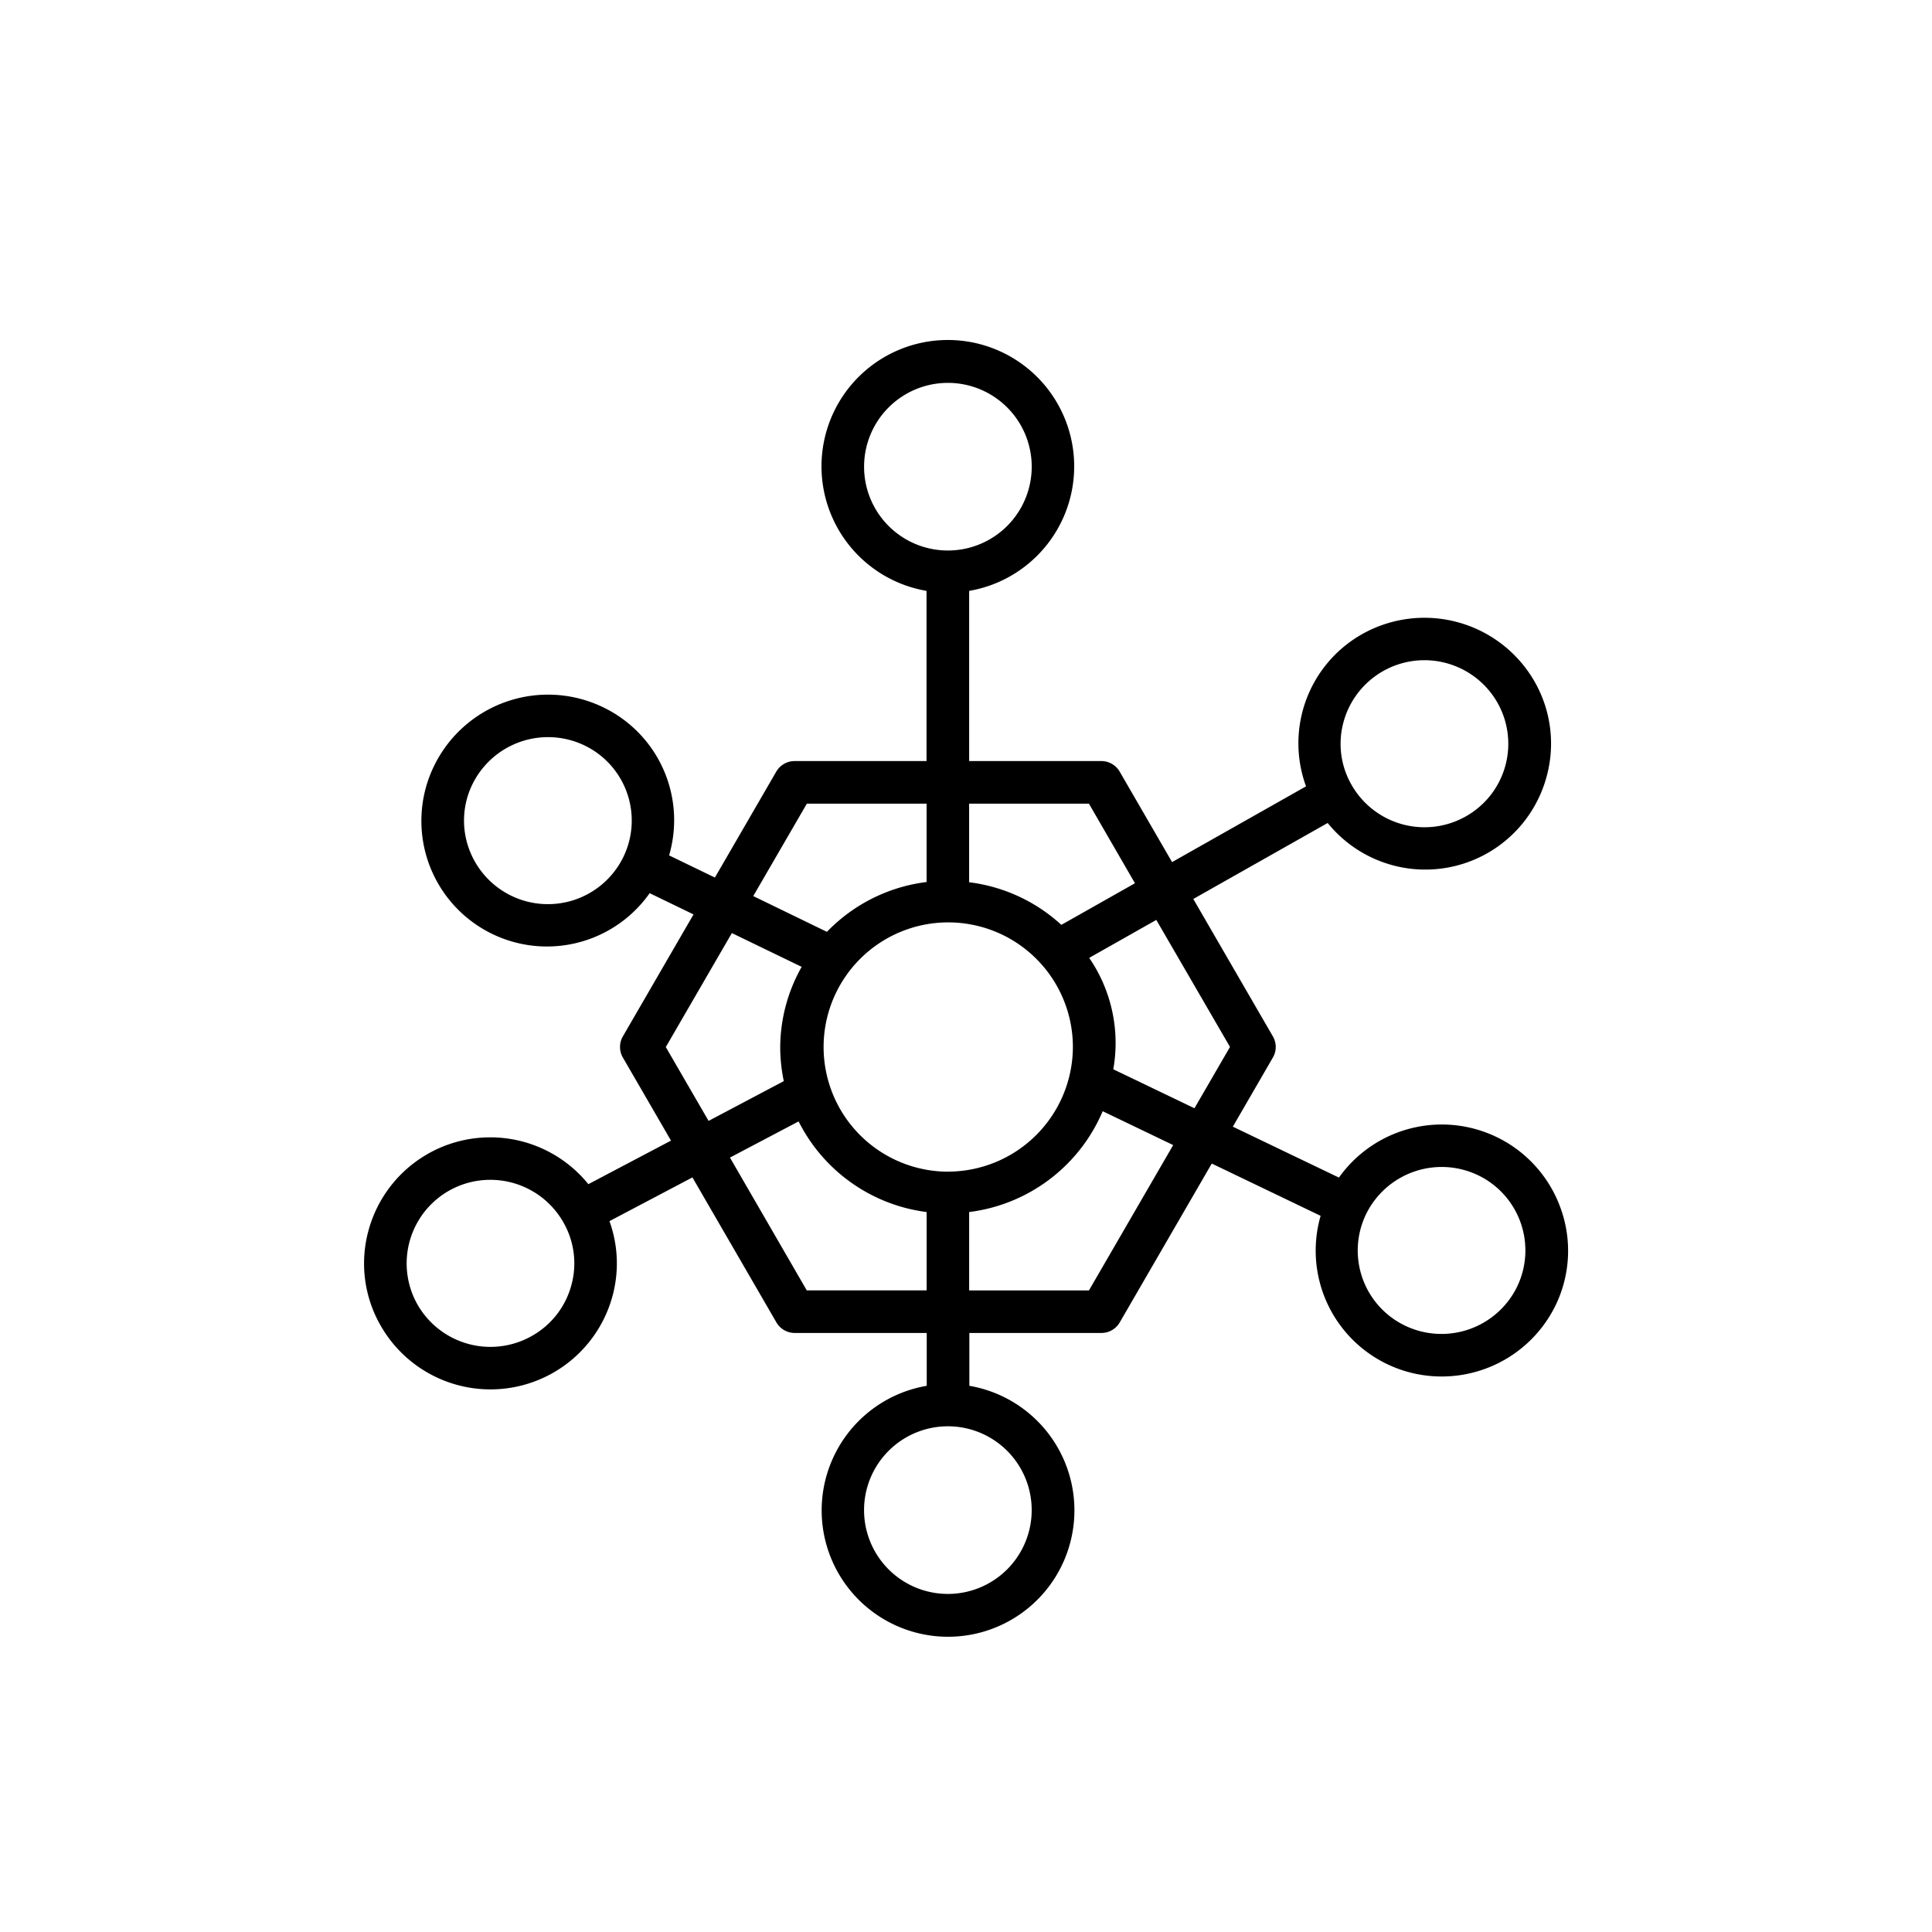 <svg xmlns="http://www.w3.org/2000/svg" xmlns:xlink="http://www.w3.org/1999/xlink" width="68" height="68" viewBox="0 0 68 68">
  <rect x="0" y="0" width="68" height="68" fill="#808080" stroke="none"/>
  <defs>
    <clipPath id="clip-firstNodeIcon">
      <rect width="68" height="68"/>
    </clipPath>
  </defs>
  <g id="firstNodeIcon" clip-path="url(#clip-firstNodeIcon)">
    <rect width="68" height="68" fill="#fff"/>
    <path id="Path_6" data-name="Path 6" d="M90.047,62.767a4.442,4.442,0,0,0-7.813-1.107L78.5,59.868l1.408-2.431a.742.742,0,0,0,0-.749l-2.8-4.834,4.73-2.675a4.42,4.42,0,0,0,7.7-1.613,4.39,4.39,0,0,0-.42-3.367,4.467,4.467,0,0,0-6.061-1.67,4.411,4.411,0,0,0-1.981,5.361l-4.715,2.666-1.844-3.184A.746.746,0,0,0,73.866,47H69.219V41.01a4.447,4.447,0,1,0-1.5,0V47H63.075a.746.746,0,0,0-.647.375L60.27,51.1l-1.612-.78A4.409,4.409,0,0,0,56.323,45.1a4.46,4.46,0,0,0-5.937,2.07,4.42,4.42,0,0,0,7.588,4.48l1.544.747-2.486,4.291a.742.742,0,0,0,0,.749l1.693,2.922-2.909,1.533A4.44,4.44,0,0,0,48.084,63.5a4.39,4.39,0,0,0,.42,3.367,4.45,4.45,0,0,0,8.155-1.012,4.381,4.381,0,0,0-.1-2.662l2.92-1.539,2.954,5.1a.746.746,0,0,0,.647.375h4.646v1.86a4.448,4.448,0,1,0,1.5,0v-1.86h4.648a.746.746,0,0,0,.647-.375l3.237-5.588,3.831,1.84a4.43,4.43,0,0,0,4.257,5.655,4.459,4.459,0,0,0,4.015-2.508A4.4,4.4,0,0,0,90.047,62.767ZM82.4,45.609a2.952,2.952,0,0,1,2.839-2.159,2.957,2.957,0,0,1,2.572,1.491A2.932,2.932,0,0,1,86.7,48.947a2.955,2.955,0,0,1-4.02-1.106h0l0,0A2.9,2.9,0,0,1,82.4,45.609ZM57.05,50.372a2.954,2.954,0,0,1-5.444-.309,2.909,2.909,0,0,1,.128-2.243,2.964,2.964,0,0,1,3.942-1.372,2.933,2.933,0,0,1,1.374,3.924ZM55.216,65.456a2.919,2.919,0,0,1-1.388,1.778A2.957,2.957,0,0,1,49.8,66.125a2.942,2.942,0,0,1,2.561-4.386,2.955,2.955,0,0,1,2.572,1.489A2.9,2.9,0,0,1,55.216,65.456ZM73.435,48.5l1.62,2.8-2.591,1.465a5.867,5.867,0,0,0-3.246-1.5V48.5h4.216ZM65.521,36.651a2.95,2.95,0,1,1,2.949,2.938A2.948,2.948,0,0,1,65.521,36.651ZM63.506,48.5h4.215v2.757a5.871,5.871,0,0,0-3.508,1.754L61.62,51.752Zm-4.964,8.566,2.325-4.012,2.457,1.189a5.8,5.8,0,0,0-.755,2.822,5.863,5.863,0,0,0,.126,1.2l-2.647,1.4Zm4.964,8.568L60.8,60.956l2.416-1.273a5.878,5.878,0,0,0,4.507,3.19V65.63H63.506Zm7.914,7.718a2.95,2.95,0,1,1-2.95-2.938A2.948,2.948,0,0,1,71.42,73.348Zm-2.95-11.9a4.387,4.387,0,1,1,4.4-4.388A4.4,4.4,0,0,1,68.47,61.45Zm4.965,4.18H69.219V62.873a5.9,5.9,0,0,0,4.7-3.549L76.4,60.516Zm3.714-6.412-2.857-1.372a5.292,5.292,0,0,0-.848-3.921l2.362-1.336L78.4,57.062ZM88.505,65.5a2.961,2.961,0,0,1-3.942,1.372,2.933,2.933,0,0,1-1.374-3.924,2.963,2.963,0,0,1,3.939-1.372A2.936,2.936,0,0,1,88.505,65.5Z" transform="translate(-35.108 -20.213)"/>
  </g>
</svg>
